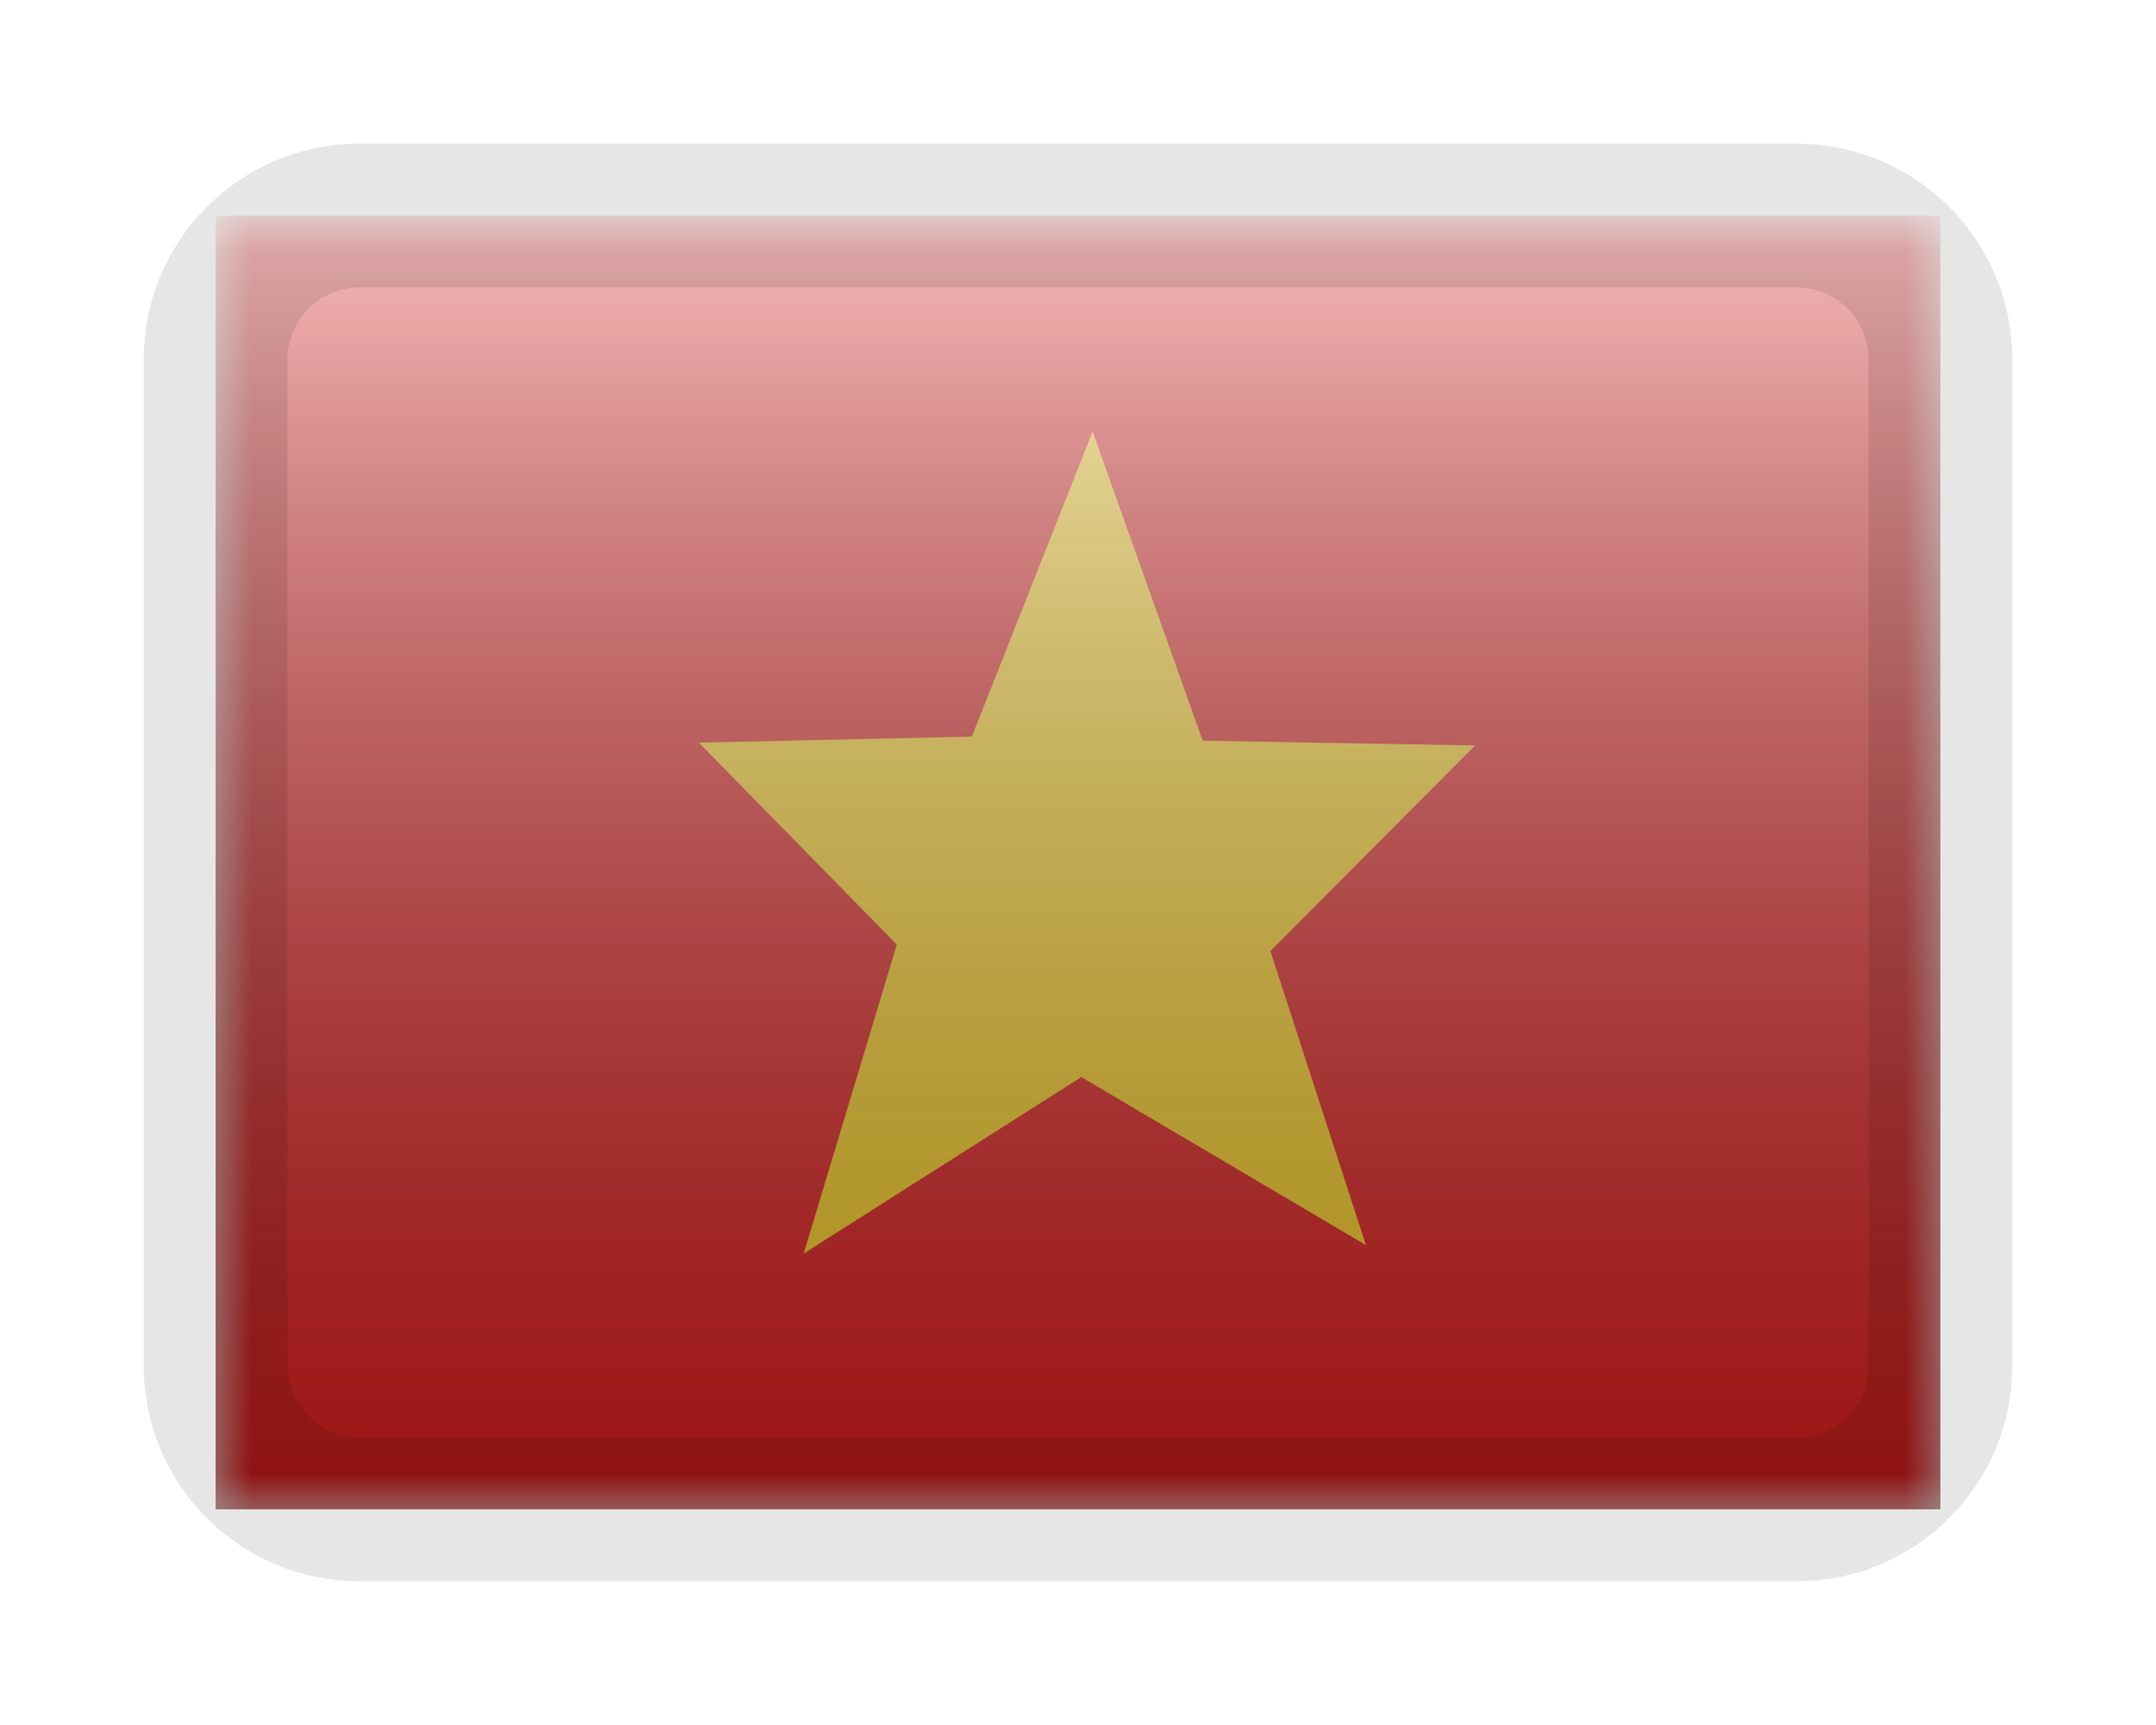 <svg width="30" height="24" viewBox="0 0 30 24" fill="none" xmlns="http://www.w3.org/2000/svg">
<g filter="url(#filter0_d)">
<mask id="mask0" mask-type="alpha" maskUnits="userSpaceOnUse" x="3" y="1" width="24" height="18">
<rect x="3" y="1" width="24" height="18" fill="white"/>
</mask>
<g mask="url(#mask0)">
<path fill-rule="evenodd" clip-rule="evenodd" d="M3 1H27V19H3V1Z" fill="#F7FCFF"/>
<path fill-rule="evenodd" clip-rule="evenodd" d="M3 1V19H27V1H3Z" fill="#E31D1C"/>
<mask id="mask1" mask-type="alpha" maskUnits="userSpaceOnUse" x="3" y="1" width="24" height="18">
<path fill-rule="evenodd" clip-rule="evenodd" d="M3 1V19H27V1H3Z" fill="white"/>
</mask>
<g mask="url(#mask1)">
<path fill-rule="evenodd" clip-rule="evenodd" d="M15.046 12.985L11.183 15.441L12.479 11.142L9.724 8.332L13.523 8.249L15.203 4.004L16.735 8.305L20.525 8.372L17.677 11.232L19.006 15.323L15.046 12.985Z" fill="#FFD221"/>
</g>
</g>
<rect x="3" y="1" width="24" height="18" fill="url(#paint0_linear)" style="mix-blend-mode:overlay"/>
<path d="M5 2H25V0H5V2ZM26 3V17H28V3H26ZM25 18H5V20H25V18ZM4 17V3H2V17H4ZM5 18C4.448 18 4 17.552 4 17H2C2 18.657 3.343 20 5 20V18ZM26 17C26 17.552 25.552 18 25 18V20C26.657 20 28 18.657 28 17H26ZM25 2C25.552 2 26 2.448 26 3H28C28 1.343 26.657 0 25 0V2ZM5 0C3.343 0 2 1.343 2 3H4C4 2.448 4.448 2 5 2V0Z" fill="black" fill-opacity="0.1" style="mix-blend-mode:multiply"/>
</g>
<defs>
<filter id="filter0_d" x="0" y="0" width="30" height="24" filterUnits="userSpaceOnUse" color-interpolation-filters="sRGB">
<feFlood flood-opacity="0" result="BackgroundImageFix"/>
<feColorMatrix in="SourceAlpha" type="matrix" values="0 0 0 0 0 0 0 0 0 0 0 0 0 0 0 0 0 0 127 0"/>
<feOffset dy="2"/>
<feGaussianBlur stdDeviation="1.5"/>
<feColorMatrix type="matrix" values="0 0 0 0 0 0 0 0 0 0 0 0 0 0 0 0 0 0 0.1 0"/>
<feBlend mode="normal" in2="BackgroundImageFix" result="effect1_dropShadow"/>
<feBlend mode="normal" in="SourceGraphic" in2="effect1_dropShadow" result="shape"/>
</filter>
<linearGradient id="paint0_linear" x1="15" y1="1" x2="15" y2="19" gradientUnits="userSpaceOnUse">
<stop stop-color="white" stop-opacity="0.7"/>
<stop offset="1" stop-opacity="0.3"/>
</linearGradient>
</defs>
</svg>
